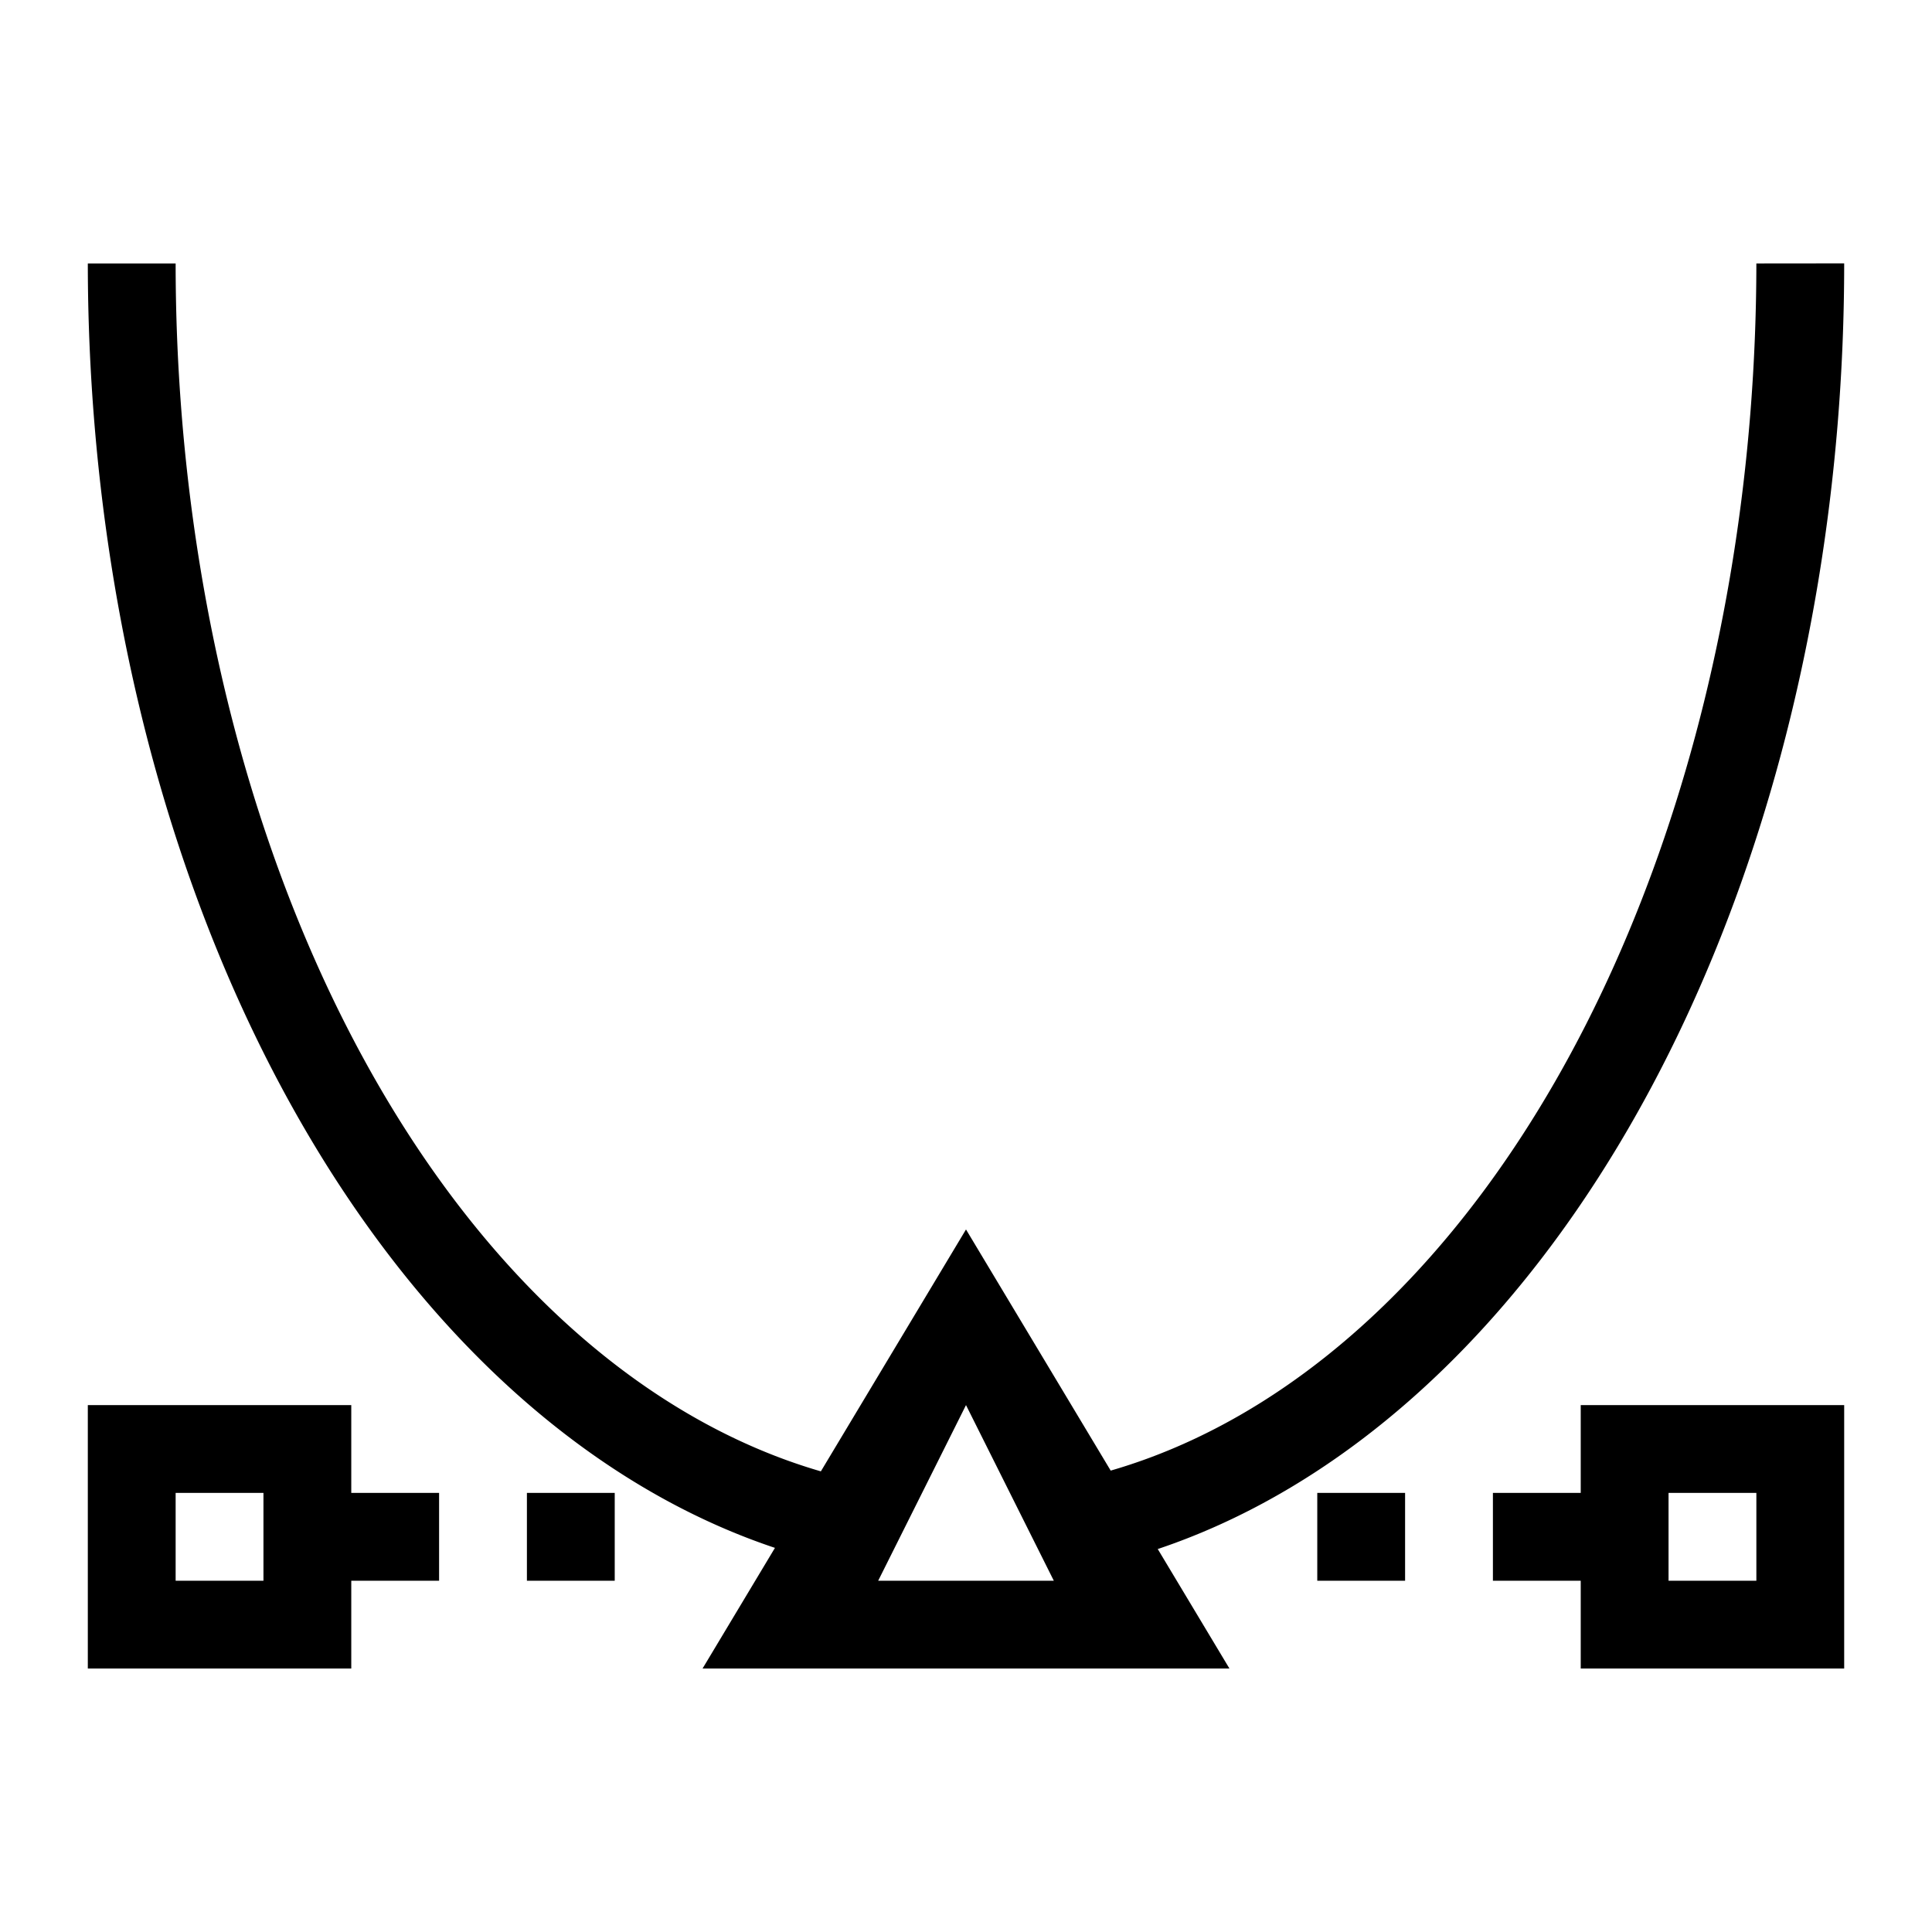 <svg width="22" height="22" version="1.1" viewBox="0 0 22 22" xmlns="http://www.w3.org/2000/svg"><defs><style id="current-color-scheme" type="text/css">.ColorScheme-Text{color:#4d4d4d}.ColorScheme-Highlight{color:#f34f17}</style></defs><g fill="currentColor"><path class="ColorScheme-Text" d="M1 3a10 15 0 0 0 9 14.91v-1.004A9 14 0 0 1 2 3zm19 0a9 14 0 0 1-8 13.896v1.03a10 15 0 0 0 9-14.927zM1 16v3h3v-1h1v-1H4v-1zm17 0v1h-1v1h1v1h3v-3zM2 17h1v1H2zm4 0v1h1v-1zm9 0v1h1v-1zm4 0h1v1h-1z" color="#4d4d4d"/><path class="ColorScheme-Highlight" d="M11 14l-3 5h6zm0 2l1 2h-2z" color="#f34f17"/></g></svg>